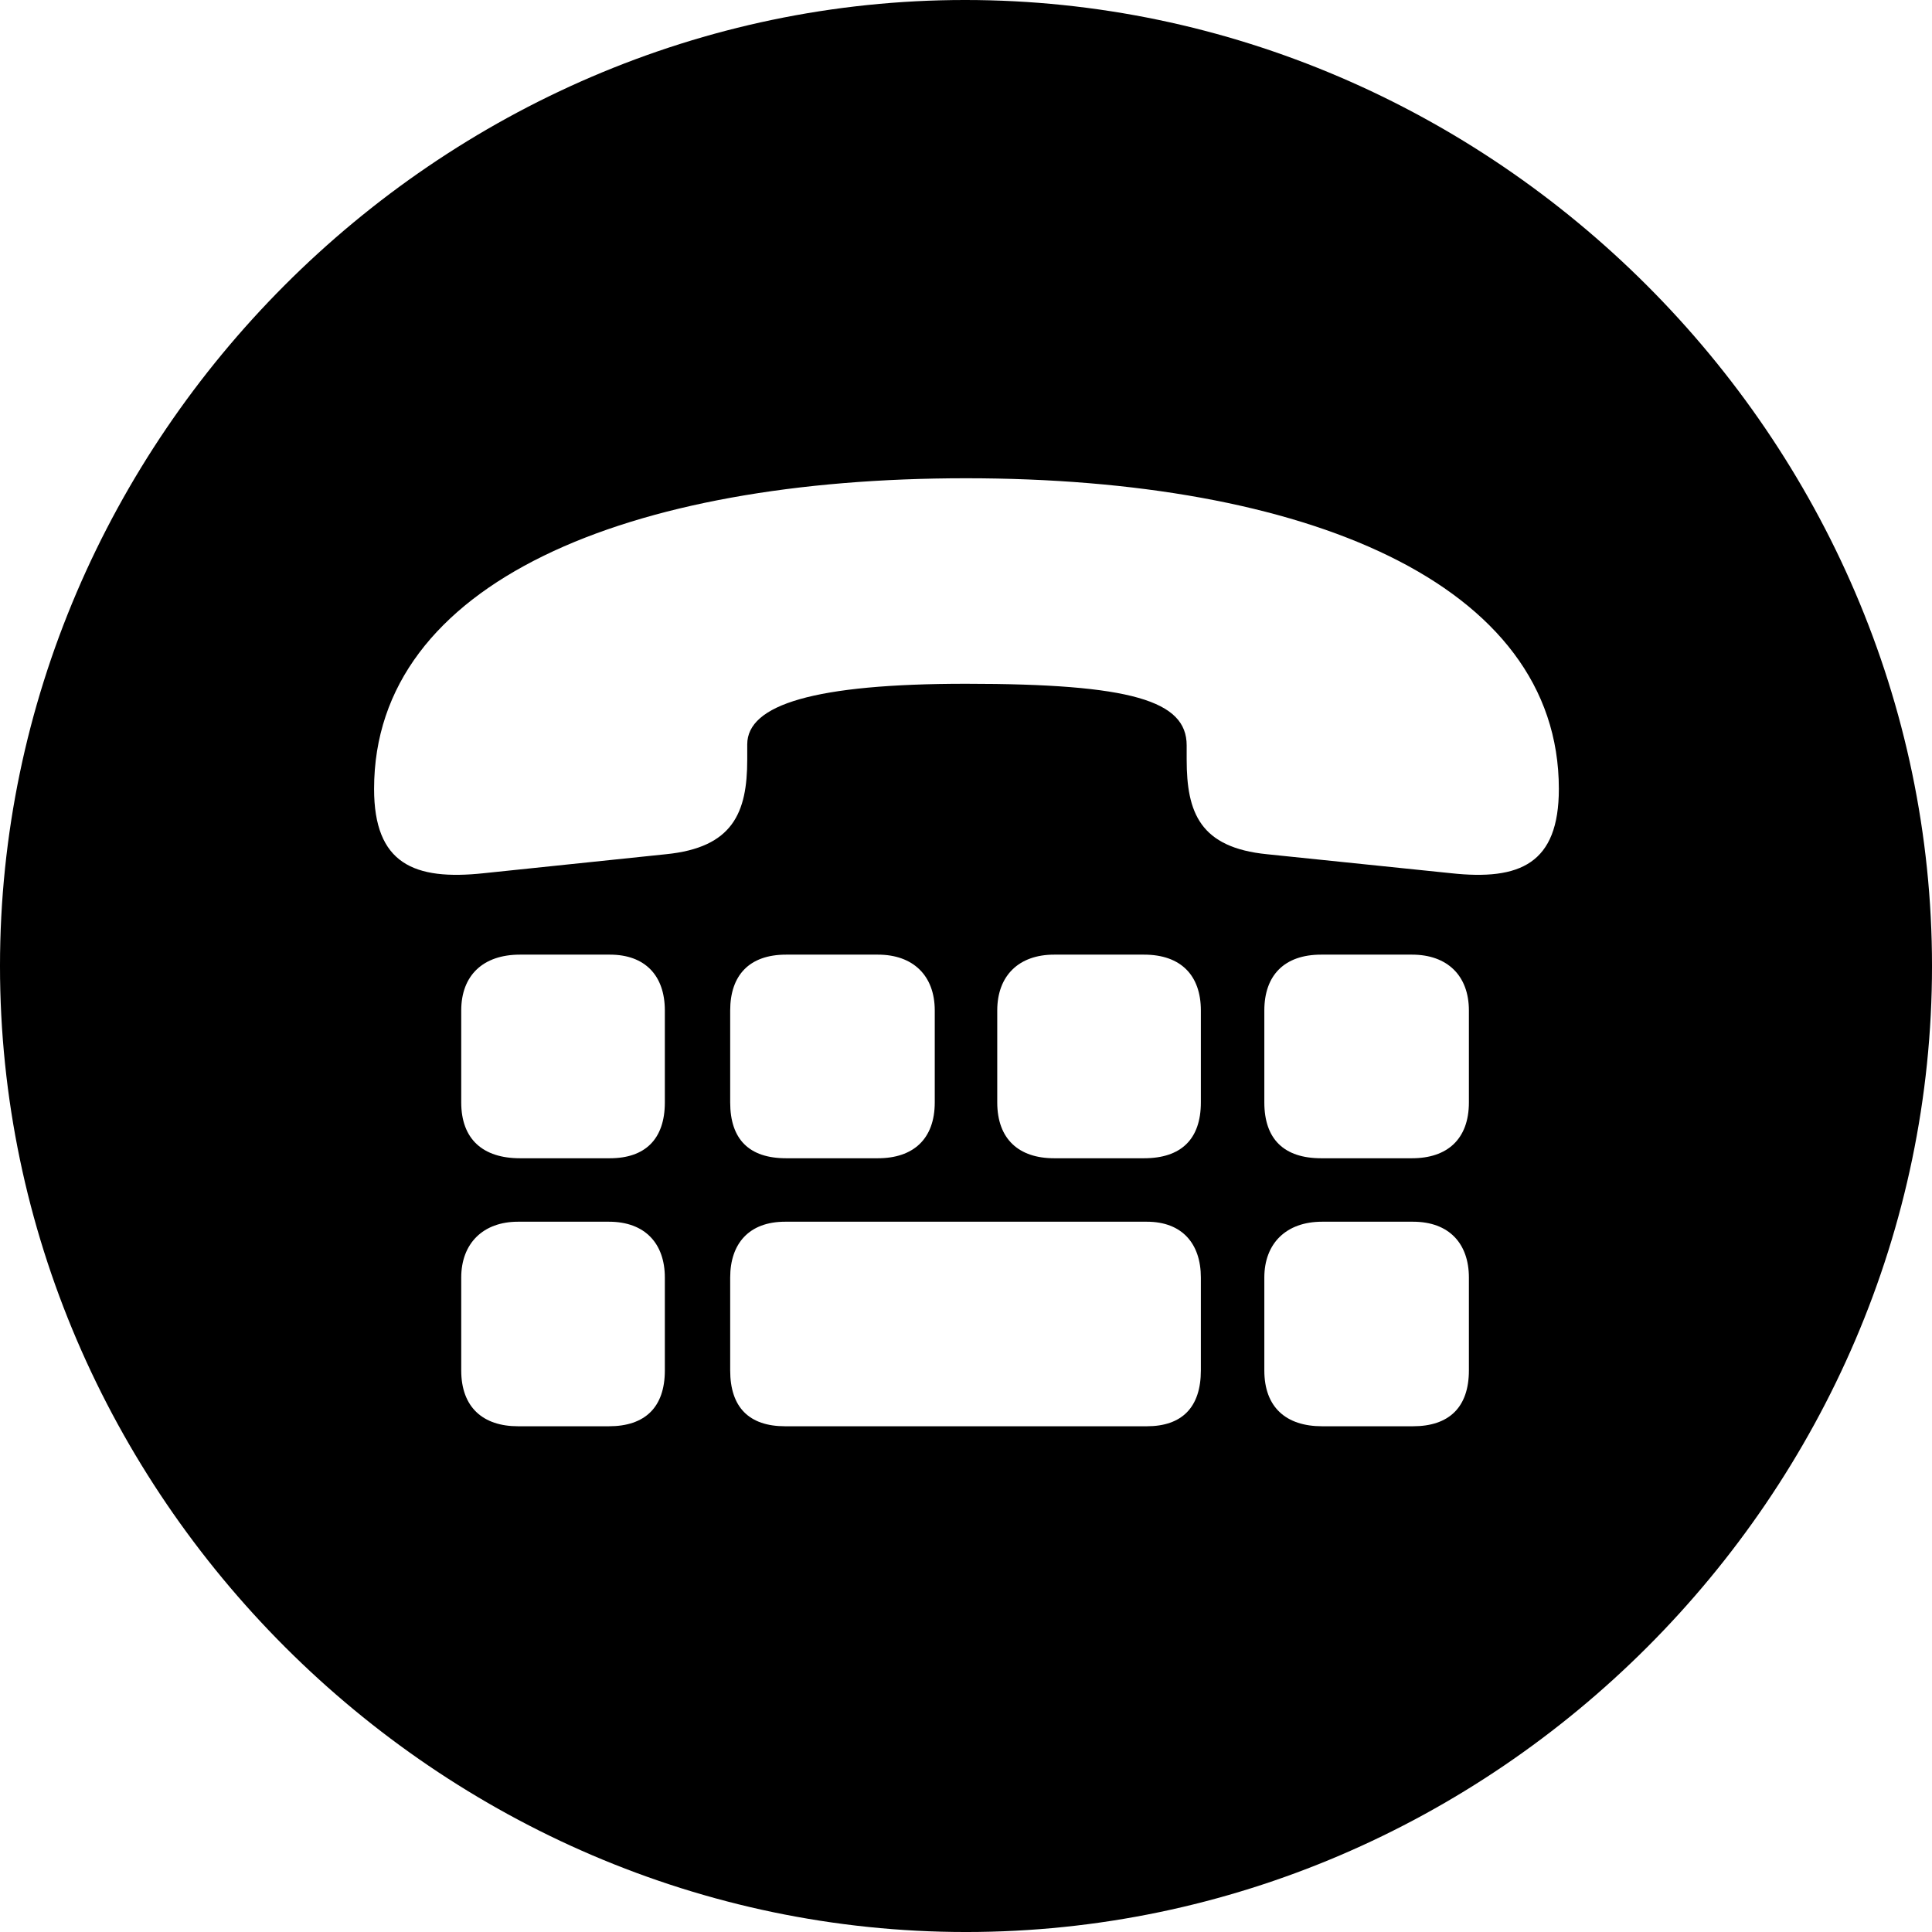 <?xml version="1.0" encoding="UTF-8" standalone="no"?>
<svg xmlns="http://www.w3.org/2000/svg"
     width="996.094" height="996.094"
     viewBox="0 0 996.094 996.094"
     fill="currentColor">
  <path d="M498.048 996.098C770.508 996.098 996.098 770.508 996.098 498.048C996.098 226.078 770.018 -0.002 497.558 -0.002C225.588 -0.002 -0.002 226.078 -0.002 498.048C-0.002 770.508 226.078 996.098 498.048 996.098ZM498.048 352.538C419.918 352.538 385.258 363.278 385.258 383.788V391.598C385.258 418.948 377.928 437.008 343.258 440.428L249.508 450.198C213.378 454.098 192.868 445.308 192.868 406.738C192.868 299.808 324.218 246.578 498.048 246.578C672.368 246.578 803.708 300.298 803.708 406.738C803.708 445.308 783.688 454.098 748.048 450.198L653.318 440.428C618.648 437.008 611.818 418.948 611.818 391.598V384.278C611.818 361.328 583.498 352.538 498.048 352.538ZM268.068 597.168C249.028 597.168 237.798 587.398 237.798 568.358V520.998C237.798 502.928 249.028 492.188 268.068 492.188H314.458C332.518 492.188 342.778 502.928 342.778 520.998V568.358C342.778 587.398 332.518 597.168 314.458 597.168ZM405.278 597.168C386.228 597.168 376.468 587.398 376.468 568.358V520.998C376.468 502.928 386.228 492.188 405.278 492.188H452.638C470.708 492.188 481.938 502.928 481.938 520.998V568.358C481.938 587.398 470.708 597.168 452.638 597.168ZM543.458 597.168C525.388 597.168 514.158 587.398 514.158 568.358V520.998C514.158 502.928 525.388 492.188 543.458 492.188H589.848C608.888 492.188 619.138 502.928 619.138 520.998V568.358C619.138 587.398 608.888 597.168 589.848 597.168ZM681.148 597.168C662.108 597.168 651.858 587.398 651.858 568.358V520.998C651.858 502.928 662.108 492.188 681.148 492.188H728.028C746.098 492.188 757.328 502.928 757.328 520.998V568.358C757.328 587.398 746.098 597.168 728.028 597.168ZM267.088 735.348C249.028 735.348 237.798 725.588 237.798 706.548V658.688C237.798 641.118 249.028 629.888 267.088 629.888H313.968C332.518 629.888 342.778 641.118 342.778 658.688V706.548C342.778 725.588 332.518 735.348 313.968 735.348ZM404.788 735.348C386.228 735.348 376.468 725.588 376.468 706.548V658.688C376.468 641.118 386.228 629.888 404.788 629.888H591.308C609.378 629.888 619.138 641.118 619.138 658.688V706.548C619.138 725.588 609.378 735.348 591.308 735.348ZM681.638 735.348C663.088 735.348 651.858 725.588 651.858 706.548V658.688C651.858 641.118 663.088 629.888 681.638 629.888H728.518C747.068 629.888 757.328 641.118 757.328 658.688V706.548C757.328 725.588 747.068 735.348 728.518 735.348Z"/>
</svg>